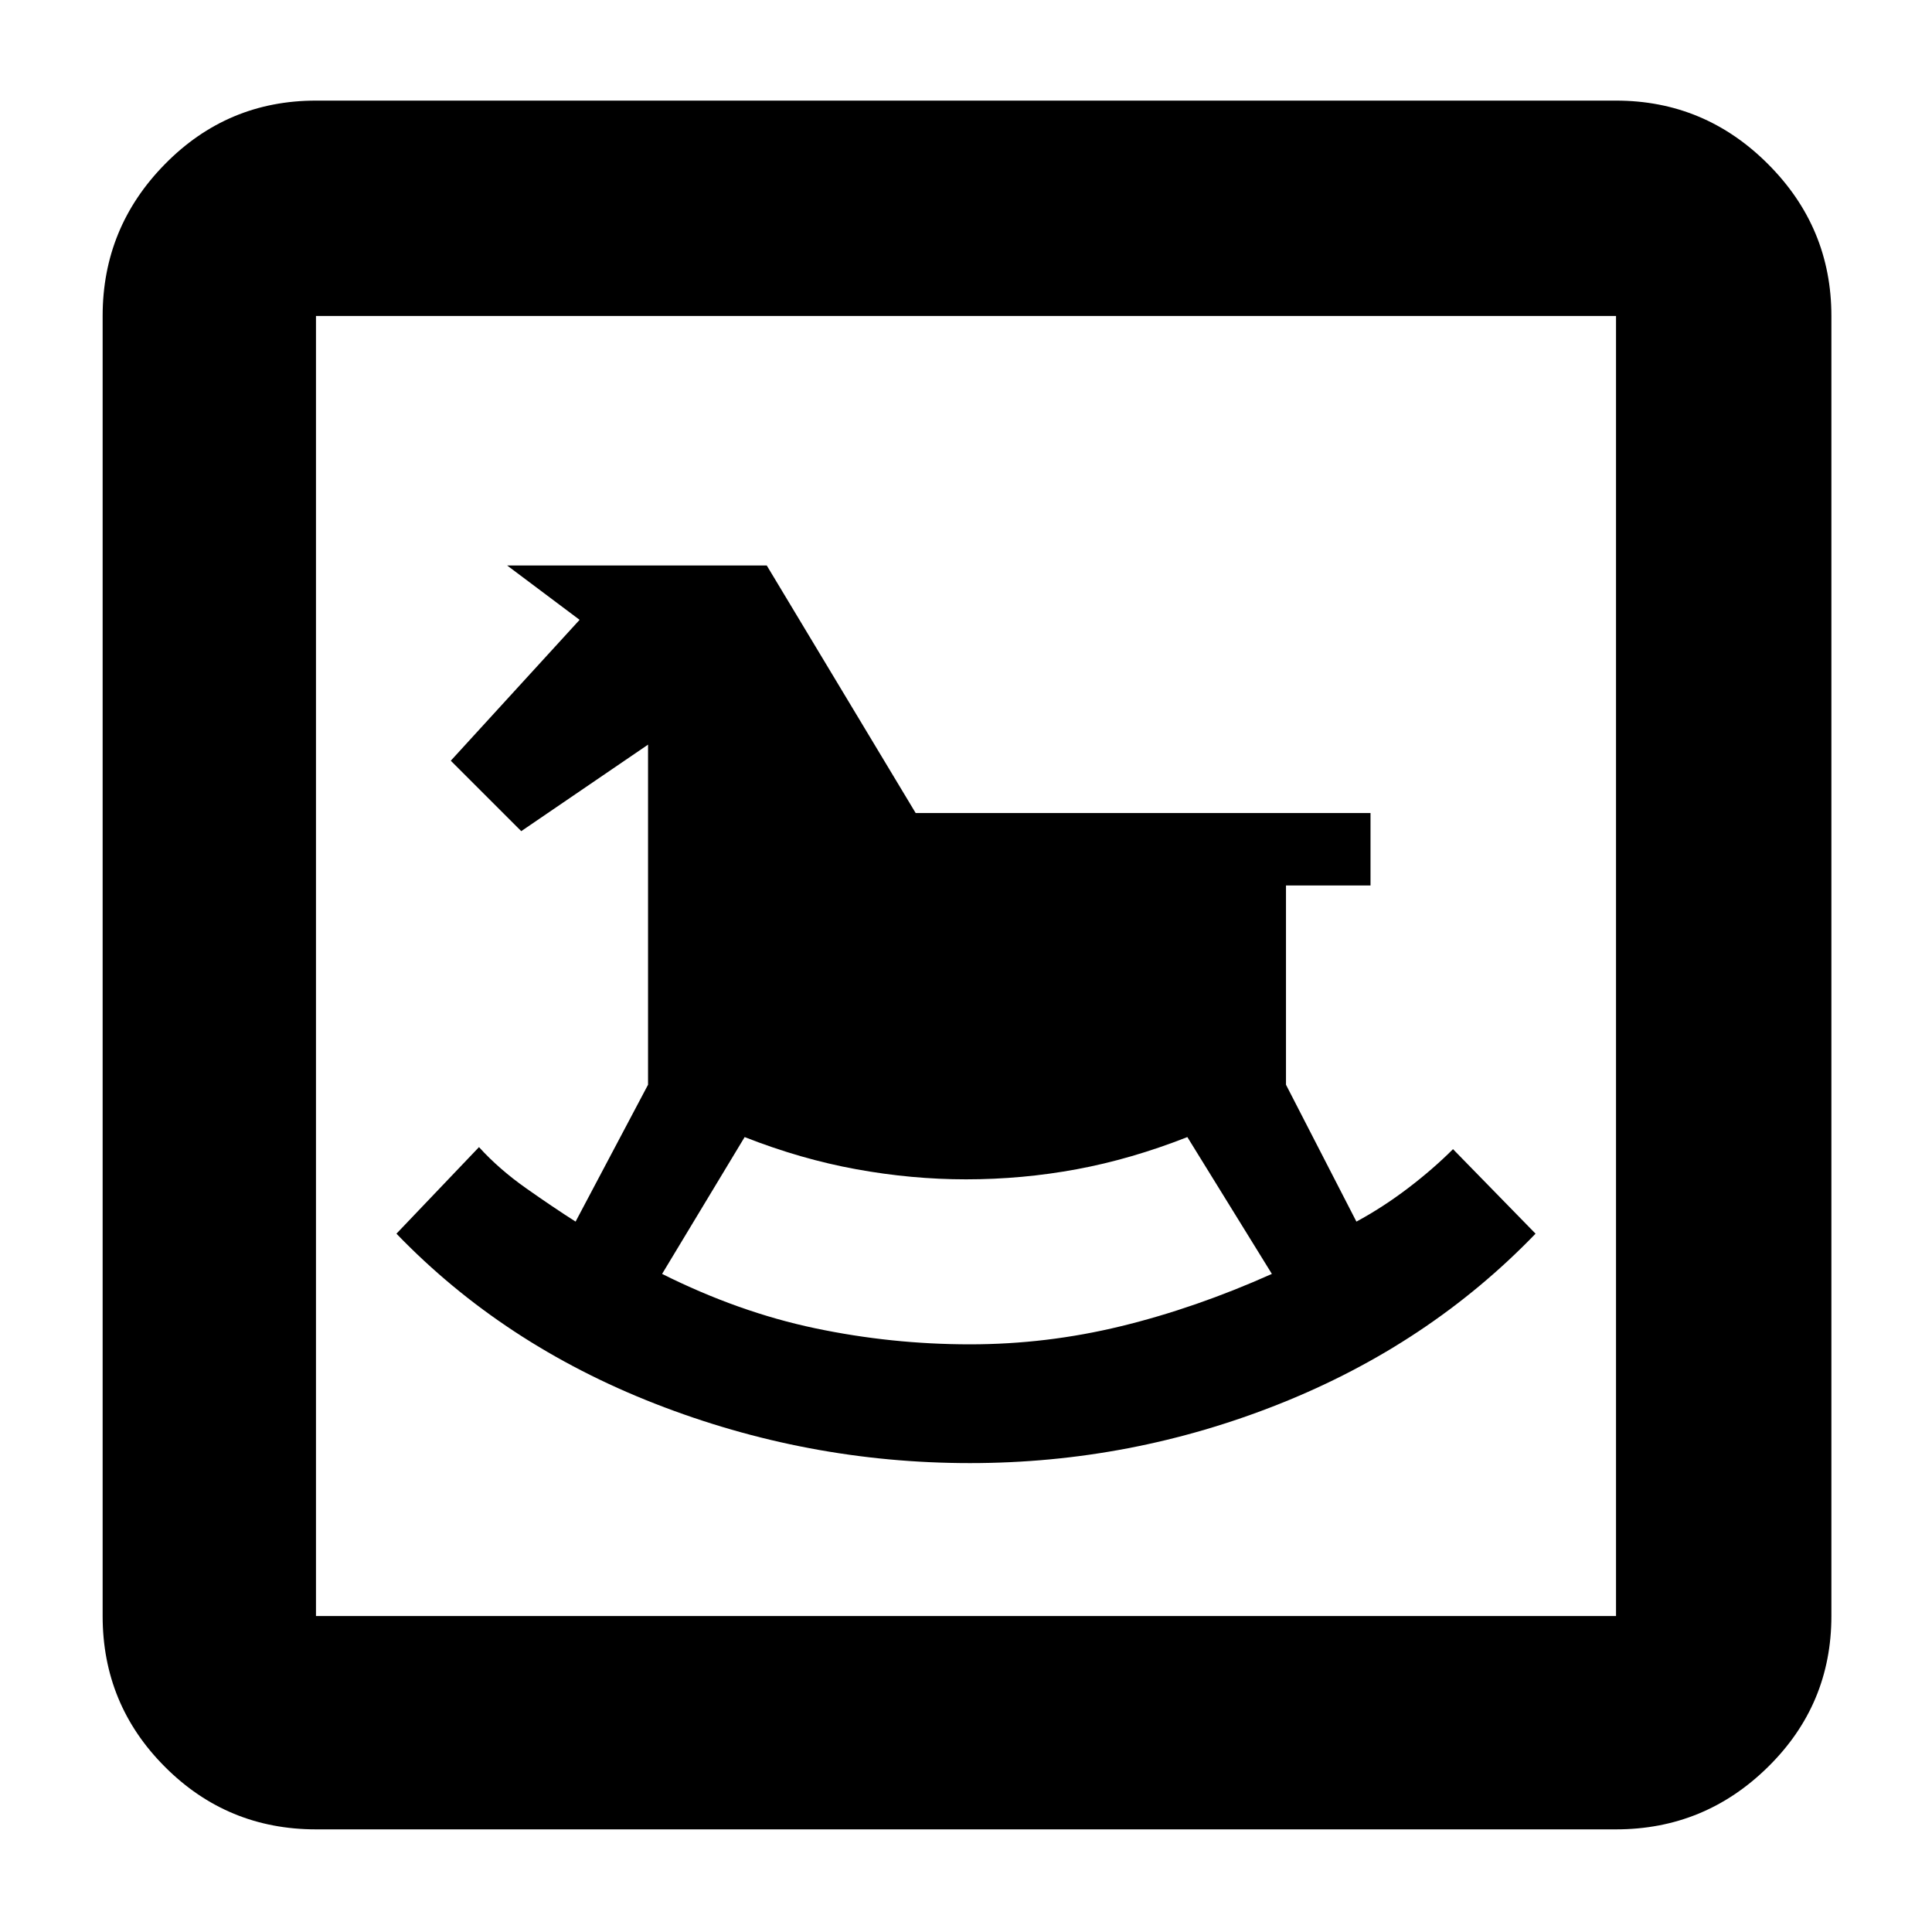 <svg xmlns="http://www.w3.org/2000/svg" height="40" width="40"><path d="M20.083 30.292q3.334 0 6.417-1.23 3.083-1.229 5.292-3.52l-1.709-1.75q-.416.416-.937.812-.521.396-1.063.688l-1.458-2.834v-4.125h1.75v-1.5h-9.417l-3.083-5.125H10.5l1.5 1.125-2.667 2.917 1.459 1.458 2.625-1.791v7.041l-1.5 2.834q-.459-.292-1.021-.688-.563-.396-.979-.854l-1.709 1.792q2.209 2.291 5.354 3.52 3.146 1.23 6.521 1.23Zm0-2.459q-1.625 0-3.208-.333-1.583-.333-3.167-1.125l1.709-2.833q1.166.458 2.312.666 1.146.209 2.271.209 1.167 0 2.292-.209 1.125-.208 2.291-.666l1.75 2.833q-1.583.708-3.125 1.083-1.541.375-3.125.375ZM6.542 37.875q-1.834 0-3.125-1.292-1.292-1.291-1.292-3.125V6.542q0-1.834 1.292-3.146 1.291-1.313 3.125-1.313h26.916q1.834 0 3.146 1.313 1.313 1.312 1.313 3.146v26.916q0 1.834-1.313 3.125-1.312 1.292-3.146 1.292Zm0-4.417h26.916V6.542H6.542v26.916Zm0 0V6.542v26.916Z"/></svg>